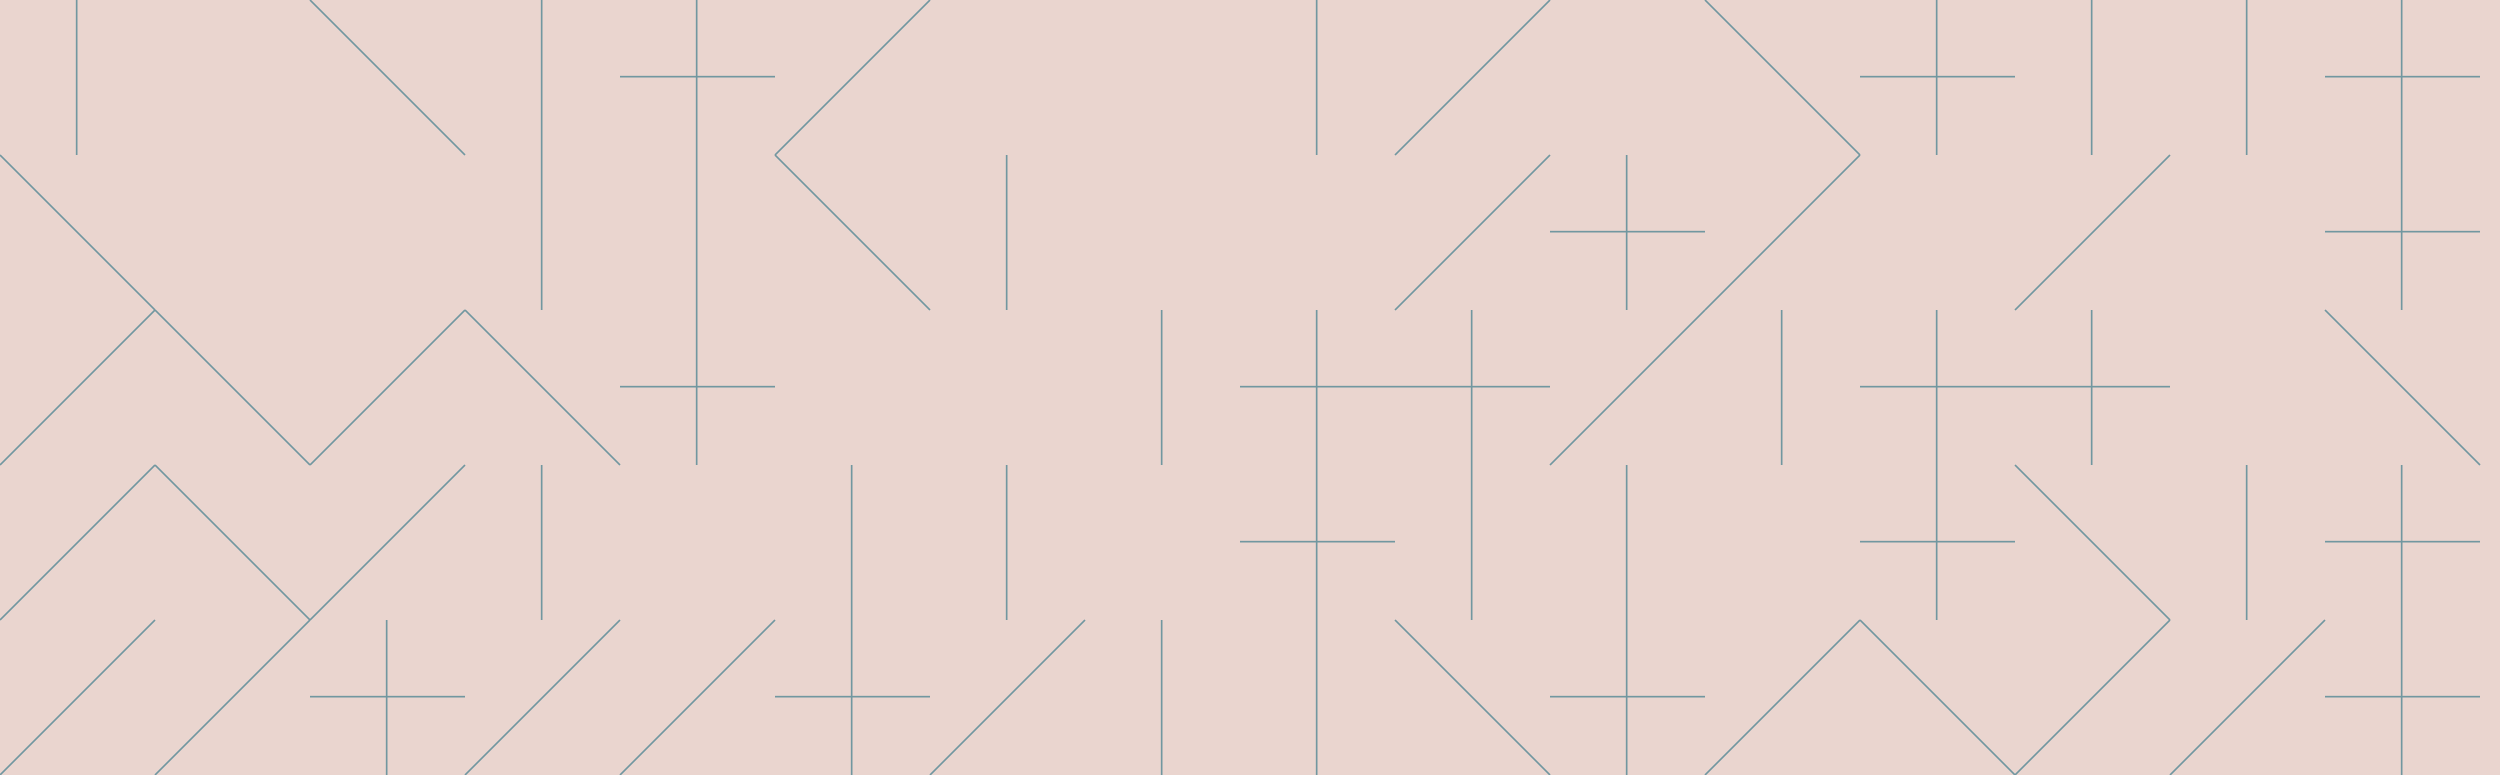 <svg xmlns="http://www.w3.org/2000/svg" xmlns:xlink="http://www.w3.org/1999/xlink" xmlns:jfreesvg="http://www.jfree.org/jfreesvg/svg" width="1500" height="465" text-rendering="auto" shape-rendering="auto">
  <defs></defs><rect x="0" y="0" width="1500" height="465" style="fill: rgb(234,213,207); fill-opacity: 1.0" transform="matrix(1,0,0,1,0,0)" /><line x1="46" y1="0" x2="46" y2="93" style="stroke-width: 1.0;stroke: rgb(113,151,160);stroke-opacity: 1.0;stroke-linecap: butt;" transform="matrix(1,0,0,1,0,0)" /><line x1="186" y1="0" x2="279" y2="93" style="stroke-width: 1.0;stroke: rgb(113,151,160);stroke-opacity: 1.0;stroke-linecap: butt;" transform="matrix(1,0,0,1,0,0)" /><line x1="325" y1="0" x2="325" y2="93" style="stroke-width: 1.0;stroke: rgb(113,151,160);stroke-opacity: 1.0;stroke-linecap: butt;" transform="matrix(1,0,0,1,0,0)" /><line x1="372" y1="46" x2="465" y2="46" style="stroke-width: 1.0;stroke: rgb(113,151,160);stroke-opacity: 1.0;stroke-linecap: butt;" transform="matrix(1,0,0,1,0,0)" /><line x1="418" y1="0" x2="418" y2="93" style="stroke-width: 1.0;stroke: rgb(113,151,160);stroke-opacity: 1.0;stroke-linecap: butt;" transform="matrix(1,0,0,1,0,0)" /><line x1="558" y1="0" x2="465" y2="93" style="stroke-width: 1.0;stroke: rgb(113,151,160);stroke-opacity: 1.0;stroke-linecap: butt;" transform="matrix(1,0,0,1,0,0)" /><line x1="790" y1="0" x2="790" y2="93" style="stroke-width: 1.0;stroke: rgb(113,151,160);stroke-opacity: 1.0;stroke-linecap: butt;" transform="matrix(1,0,0,1,0,0)" /><line x1="930" y1="0" x2="837" y2="93" style="stroke-width: 1.0;stroke: rgb(113,151,160);stroke-opacity: 1.0;stroke-linecap: butt;" transform="matrix(1,0,0,1,0,0)" /><line x1="1023" y1="0" x2="1116" y2="93" style="stroke-width: 1.0;stroke: rgb(113,151,160);stroke-opacity: 1.0;stroke-linecap: butt;" transform="matrix(1,0,0,1,0,0)" /><line x1="1116" y1="46" x2="1209" y2="46" style="stroke-width: 1.0;stroke: rgb(113,151,160);stroke-opacity: 1.0;stroke-linecap: butt;" transform="matrix(1,0,0,1,0,0)" /><line x1="1162" y1="0" x2="1162" y2="93" style="stroke-width: 1.0;stroke: rgb(113,151,160);stroke-opacity: 1.0;stroke-linecap: butt;" transform="matrix(1,0,0,1,0,0)" /><line x1="1255" y1="0" x2="1255" y2="93" style="stroke-width: 1.0;stroke: rgb(113,151,160);stroke-opacity: 1.0;stroke-linecap: butt;" transform="matrix(1,0,0,1,0,0)" /><line x1="1348" y1="0" x2="1348" y2="93" style="stroke-width: 1.0;stroke: rgb(113,151,160);stroke-opacity: 1.0;stroke-linecap: butt;" transform="matrix(1,0,0,1,0,0)" /><line x1="1395" y1="46" x2="1488" y2="46" style="stroke-width: 1.0;stroke: rgb(113,151,160);stroke-opacity: 1.0;stroke-linecap: butt;" transform="matrix(1,0,0,1,0,0)" /><line x1="1441" y1="0" x2="1441" y2="93" style="stroke-width: 1.0;stroke: rgb(113,151,160);stroke-opacity: 1.0;stroke-linecap: butt;" transform="matrix(1,0,0,1,0,0)" /><line x1="0" y1="93" x2="93" y2="186" style="stroke-width: 1.0;stroke: rgb(113,151,160);stroke-opacity: 1.0;stroke-linecap: butt;" transform="matrix(1,0,0,1,0,0)" /><line x1="325" y1="93" x2="325" y2="186" style="stroke-width: 1.0;stroke: rgb(113,151,160);stroke-opacity: 1.0;stroke-linecap: butt;" transform="matrix(1,0,0,1,0,0)" /><line x1="418" y1="93" x2="418" y2="186" style="stroke-width: 1.0;stroke: rgb(113,151,160);stroke-opacity: 1.0;stroke-linecap: butt;" transform="matrix(1,0,0,1,0,0)" /><line x1="465" y1="93" x2="558" y2="186" style="stroke-width: 1.0;stroke: rgb(113,151,160);stroke-opacity: 1.0;stroke-linecap: butt;" transform="matrix(1,0,0,1,0,0)" /><line x1="604" y1="93" x2="604" y2="186" style="stroke-width: 1.0;stroke: rgb(113,151,160);stroke-opacity: 1.0;stroke-linecap: butt;" transform="matrix(1,0,0,1,0,0)" /><line x1="930" y1="93" x2="837" y2="186" style="stroke-width: 1.0;stroke: rgb(113,151,160);stroke-opacity: 1.0;stroke-linecap: butt;" transform="matrix(1,0,0,1,0,0)" /><line x1="930" y1="139" x2="1023" y2="139" style="stroke-width: 1.0;stroke: rgb(113,151,160);stroke-opacity: 1.0;stroke-linecap: butt;" transform="matrix(1,0,0,1,0,0)" /><line x1="976" y1="93" x2="976" y2="186" style="stroke-width: 1.0;stroke: rgb(113,151,160);stroke-opacity: 1.0;stroke-linecap: butt;" transform="matrix(1,0,0,1,0,0)" /><line x1="1116" y1="93" x2="1023" y2="186" style="stroke-width: 1.0;stroke: rgb(113,151,160);stroke-opacity: 1.0;stroke-linecap: butt;" transform="matrix(1,0,0,1,0,0)" /><line x1="1302" y1="93" x2="1209" y2="186" style="stroke-width: 1.0;stroke: rgb(113,151,160);stroke-opacity: 1.0;stroke-linecap: butt;" transform="matrix(1,0,0,1,0,0)" /><line x1="1395" y1="139" x2="1488" y2="139" style="stroke-width: 1.0;stroke: rgb(113,151,160);stroke-opacity: 1.0;stroke-linecap: butt;" transform="matrix(1,0,0,1,0,0)" /><line x1="1441" y1="93" x2="1441" y2="186" style="stroke-width: 1.0;stroke: rgb(113,151,160);stroke-opacity: 1.0;stroke-linecap: butt;" transform="matrix(1,0,0,1,0,0)" /><line x1="93" y1="186" x2="0" y2="279" style="stroke-width: 1.0;stroke: rgb(113,151,160);stroke-opacity: 1.0;stroke-linecap: butt;" transform="matrix(1,0,0,1,0,0)" /><line x1="93" y1="186" x2="186" y2="279" style="stroke-width: 1.0;stroke: rgb(113,151,160);stroke-opacity: 1.0;stroke-linecap: butt;" transform="matrix(1,0,0,1,0,0)" /><line x1="279" y1="186" x2="186" y2="279" style="stroke-width: 1.0;stroke: rgb(113,151,160);stroke-opacity: 1.0;stroke-linecap: butt;" transform="matrix(1,0,0,1,0,0)" /><line x1="279" y1="186" x2="372" y2="279" style="stroke-width: 1.0;stroke: rgb(113,151,160);stroke-opacity: 1.0;stroke-linecap: butt;" transform="matrix(1,0,0,1,0,0)" /><line x1="372" y1="232" x2="465" y2="232" style="stroke-width: 1.0;stroke: rgb(113,151,160);stroke-opacity: 1.0;stroke-linecap: butt;" transform="matrix(1,0,0,1,0,0)" /><line x1="418" y1="186" x2="418" y2="279" style="stroke-width: 1.0;stroke: rgb(113,151,160);stroke-opacity: 1.0;stroke-linecap: butt;" transform="matrix(1,0,0,1,0,0)" /><line x1="697" y1="186" x2="697" y2="279" style="stroke-width: 1.0;stroke: rgb(113,151,160);stroke-opacity: 1.0;stroke-linecap: butt;" transform="matrix(1,0,0,1,0,0)" /><line x1="744" y1="232" x2="837" y2="232" style="stroke-width: 1.0;stroke: rgb(113,151,160);stroke-opacity: 1.0;stroke-linecap: butt;" transform="matrix(1,0,0,1,0,0)" /><line x1="790" y1="186" x2="790" y2="279" style="stroke-width: 1.0;stroke: rgb(113,151,160);stroke-opacity: 1.0;stroke-linecap: butt;" transform="matrix(1,0,0,1,0,0)" /><line x1="837" y1="232" x2="930" y2="232" style="stroke-width: 1.0;stroke: rgb(113,151,160);stroke-opacity: 1.0;stroke-linecap: butt;" transform="matrix(1,0,0,1,0,0)" /><line x1="883" y1="186" x2="883" y2="279" style="stroke-width: 1.0;stroke: rgb(113,151,160);stroke-opacity: 1.0;stroke-linecap: butt;" transform="matrix(1,0,0,1,0,0)" /><line x1="1023" y1="186" x2="930" y2="279" style="stroke-width: 1.0;stroke: rgb(113,151,160);stroke-opacity: 1.0;stroke-linecap: butt;" transform="matrix(1,0,0,1,0,0)" /><line x1="1069" y1="186" x2="1069" y2="279" style="stroke-width: 1.0;stroke: rgb(113,151,160);stroke-opacity: 1.0;stroke-linecap: butt;" transform="matrix(1,0,0,1,0,0)" /><line x1="1116" y1="232" x2="1209" y2="232" style="stroke-width: 1.0;stroke: rgb(113,151,160);stroke-opacity: 1.0;stroke-linecap: butt;" transform="matrix(1,0,0,1,0,0)" /><line x1="1162" y1="186" x2="1162" y2="279" style="stroke-width: 1.0;stroke: rgb(113,151,160);stroke-opacity: 1.0;stroke-linecap: butt;" transform="matrix(1,0,0,1,0,0)" /><line x1="1209" y1="232" x2="1302" y2="232" style="stroke-width: 1.0;stroke: rgb(113,151,160);stroke-opacity: 1.0;stroke-linecap: butt;" transform="matrix(1,0,0,1,0,0)" /><line x1="1255" y1="186" x2="1255" y2="279" style="stroke-width: 1.0;stroke: rgb(113,151,160);stroke-opacity: 1.0;stroke-linecap: butt;" transform="matrix(1,0,0,1,0,0)" /><line x1="1395" y1="186" x2="1488" y2="279" style="stroke-width: 1.0;stroke: rgb(113,151,160);stroke-opacity: 1.0;stroke-linecap: butt;" transform="matrix(1,0,0,1,0,0)" /><line x1="93" y1="279" x2="0" y2="372" style="stroke-width: 1.0;stroke: rgb(113,151,160);stroke-opacity: 1.0;stroke-linecap: butt;" transform="matrix(1,0,0,1,0,0)" /><line x1="93" y1="279" x2="186" y2="372" style="stroke-width: 1.0;stroke: rgb(113,151,160);stroke-opacity: 1.0;stroke-linecap: butt;" transform="matrix(1,0,0,1,0,0)" /><line x1="279" y1="279" x2="186" y2="372" style="stroke-width: 1.0;stroke: rgb(113,151,160);stroke-opacity: 1.0;stroke-linecap: butt;" transform="matrix(1,0,0,1,0,0)" /><line x1="325" y1="279" x2="325" y2="372" style="stroke-width: 1.0;stroke: rgb(113,151,160);stroke-opacity: 1.0;stroke-linecap: butt;" transform="matrix(1,0,0,1,0,0)" /><line x1="511" y1="279" x2="511" y2="372" style="stroke-width: 1.0;stroke: rgb(113,151,160);stroke-opacity: 1.0;stroke-linecap: butt;" transform="matrix(1,0,0,1,0,0)" /><line x1="604" y1="279" x2="604" y2="372" style="stroke-width: 1.0;stroke: rgb(113,151,160);stroke-opacity: 1.0;stroke-linecap: butt;" transform="matrix(1,0,0,1,0,0)" /><line x1="744" y1="325" x2="837" y2="325" style="stroke-width: 1.0;stroke: rgb(113,151,160);stroke-opacity: 1.0;stroke-linecap: butt;" transform="matrix(1,0,0,1,0,0)" /><line x1="790" y1="279" x2="790" y2="372" style="stroke-width: 1.0;stroke: rgb(113,151,160);stroke-opacity: 1.0;stroke-linecap: butt;" transform="matrix(1,0,0,1,0,0)" /><line x1="883" y1="279" x2="883" y2="372" style="stroke-width: 1.0;stroke: rgb(113,151,160);stroke-opacity: 1.0;stroke-linecap: butt;" transform="matrix(1,0,0,1,0,0)" /><line x1="976" y1="279" x2="976" y2="372" style="stroke-width: 1.0;stroke: rgb(113,151,160);stroke-opacity: 1.0;stroke-linecap: butt;" transform="matrix(1,0,0,1,0,0)" /><line x1="1116" y1="325" x2="1209" y2="325" style="stroke-width: 1.0;stroke: rgb(113,151,160);stroke-opacity: 1.0;stroke-linecap: butt;" transform="matrix(1,0,0,1,0,0)" /><line x1="1162" y1="279" x2="1162" y2="372" style="stroke-width: 1.0;stroke: rgb(113,151,160);stroke-opacity: 1.0;stroke-linecap: butt;" transform="matrix(1,0,0,1,0,0)" /><line x1="1209" y1="279" x2="1302" y2="372" style="stroke-width: 1.0;stroke: rgb(113,151,160);stroke-opacity: 1.0;stroke-linecap: butt;" transform="matrix(1,0,0,1,0,0)" /><line x1="1348" y1="279" x2="1348" y2="372" style="stroke-width: 1.0;stroke: rgb(113,151,160);stroke-opacity: 1.0;stroke-linecap: butt;" transform="matrix(1,0,0,1,0,0)" /><line x1="1395" y1="325" x2="1488" y2="325" style="stroke-width: 1.0;stroke: rgb(113,151,160);stroke-opacity: 1.0;stroke-linecap: butt;" transform="matrix(1,0,0,1,0,0)" /><line x1="1441" y1="279" x2="1441" y2="372" style="stroke-width: 1.0;stroke: rgb(113,151,160);stroke-opacity: 1.0;stroke-linecap: butt;" transform="matrix(1,0,0,1,0,0)" /><line x1="93" y1="372" x2="0" y2="465" style="stroke-width: 1.0;stroke: rgb(113,151,160);stroke-opacity: 1.0;stroke-linecap: butt;" transform="matrix(1,0,0,1,0,0)" /><line x1="186" y1="372" x2="93" y2="465" style="stroke-width: 1.0;stroke: rgb(113,151,160);stroke-opacity: 1.0;stroke-linecap: butt;" transform="matrix(1,0,0,1,0,0)" /><line x1="186" y1="418" x2="279" y2="418" style="stroke-width: 1.0;stroke: rgb(113,151,160);stroke-opacity: 1.0;stroke-linecap: butt;" transform="matrix(1,0,0,1,0,0)" /><line x1="232" y1="372" x2="232" y2="465" style="stroke-width: 1.0;stroke: rgb(113,151,160);stroke-opacity: 1.0;stroke-linecap: butt;" transform="matrix(1,0,0,1,0,0)" /><line x1="372" y1="372" x2="279" y2="465" style="stroke-width: 1.0;stroke: rgb(113,151,160);stroke-opacity: 1.0;stroke-linecap: butt;" transform="matrix(1,0,0,1,0,0)" /><line x1="465" y1="372" x2="372" y2="465" style="stroke-width: 1.0;stroke: rgb(113,151,160);stroke-opacity: 1.0;stroke-linecap: butt;" transform="matrix(1,0,0,1,0,0)" /><line x1="465" y1="418" x2="558" y2="418" style="stroke-width: 1.0;stroke: rgb(113,151,160);stroke-opacity: 1.0;stroke-linecap: butt;" transform="matrix(1,0,0,1,0,0)" /><line x1="511" y1="372" x2="511" y2="465" style="stroke-width: 1.0;stroke: rgb(113,151,160);stroke-opacity: 1.0;stroke-linecap: butt;" transform="matrix(1,0,0,1,0,0)" /><line x1="651" y1="372" x2="558" y2="465" style="stroke-width: 1.0;stroke: rgb(113,151,160);stroke-opacity: 1.0;stroke-linecap: butt;" transform="matrix(1,0,0,1,0,0)" /><line x1="697" y1="372" x2="697" y2="465" style="stroke-width: 1.0;stroke: rgb(113,151,160);stroke-opacity: 1.0;stroke-linecap: butt;" transform="matrix(1,0,0,1,0,0)" /><line x1="790" y1="372" x2="790" y2="465" style="stroke-width: 1.0;stroke: rgb(113,151,160);stroke-opacity: 1.0;stroke-linecap: butt;" transform="matrix(1,0,0,1,0,0)" /><line x1="837" y1="372" x2="930" y2="465" style="stroke-width: 1.0;stroke: rgb(113,151,160);stroke-opacity: 1.0;stroke-linecap: butt;" transform="matrix(1,0,0,1,0,0)" /><line x1="930" y1="418" x2="1023" y2="418" style="stroke-width: 1.0;stroke: rgb(113,151,160);stroke-opacity: 1.0;stroke-linecap: butt;" transform="matrix(1,0,0,1,0,0)" /><line x1="976" y1="372" x2="976" y2="465" style="stroke-width: 1.0;stroke: rgb(113,151,160);stroke-opacity: 1.0;stroke-linecap: butt;" transform="matrix(1,0,0,1,0,0)" /><line x1="1116" y1="372" x2="1023" y2="465" style="stroke-width: 1.0;stroke: rgb(113,151,160);stroke-opacity: 1.0;stroke-linecap: butt;" transform="matrix(1,0,0,1,0,0)" /><line x1="1116" y1="372" x2="1209" y2="465" style="stroke-width: 1.0;stroke: rgb(113,151,160);stroke-opacity: 1.0;stroke-linecap: butt;" transform="matrix(1,0,0,1,0,0)" /><line x1="1302" y1="372" x2="1209" y2="465" style="stroke-width: 1.0;stroke: rgb(113,151,160);stroke-opacity: 1.0;stroke-linecap: butt;" transform="matrix(1,0,0,1,0,0)" /><line x1="1395" y1="372" x2="1302" y2="465" style="stroke-width: 1.0;stroke: rgb(113,151,160);stroke-opacity: 1.0;stroke-linecap: butt;" transform="matrix(1,0,0,1,0,0)" /><line x1="1395" y1="418" x2="1488" y2="418" style="stroke-width: 1.0;stroke: rgb(113,151,160);stroke-opacity: 1.0;stroke-linecap: butt;" transform="matrix(1,0,0,1,0,0)" /><line x1="1441" y1="372" x2="1441" y2="465" style="stroke-width: 1.0;stroke: rgb(113,151,160);stroke-opacity: 1.0;stroke-linecap: butt;" transform="matrix(1,0,0,1,0,0)" /></svg>